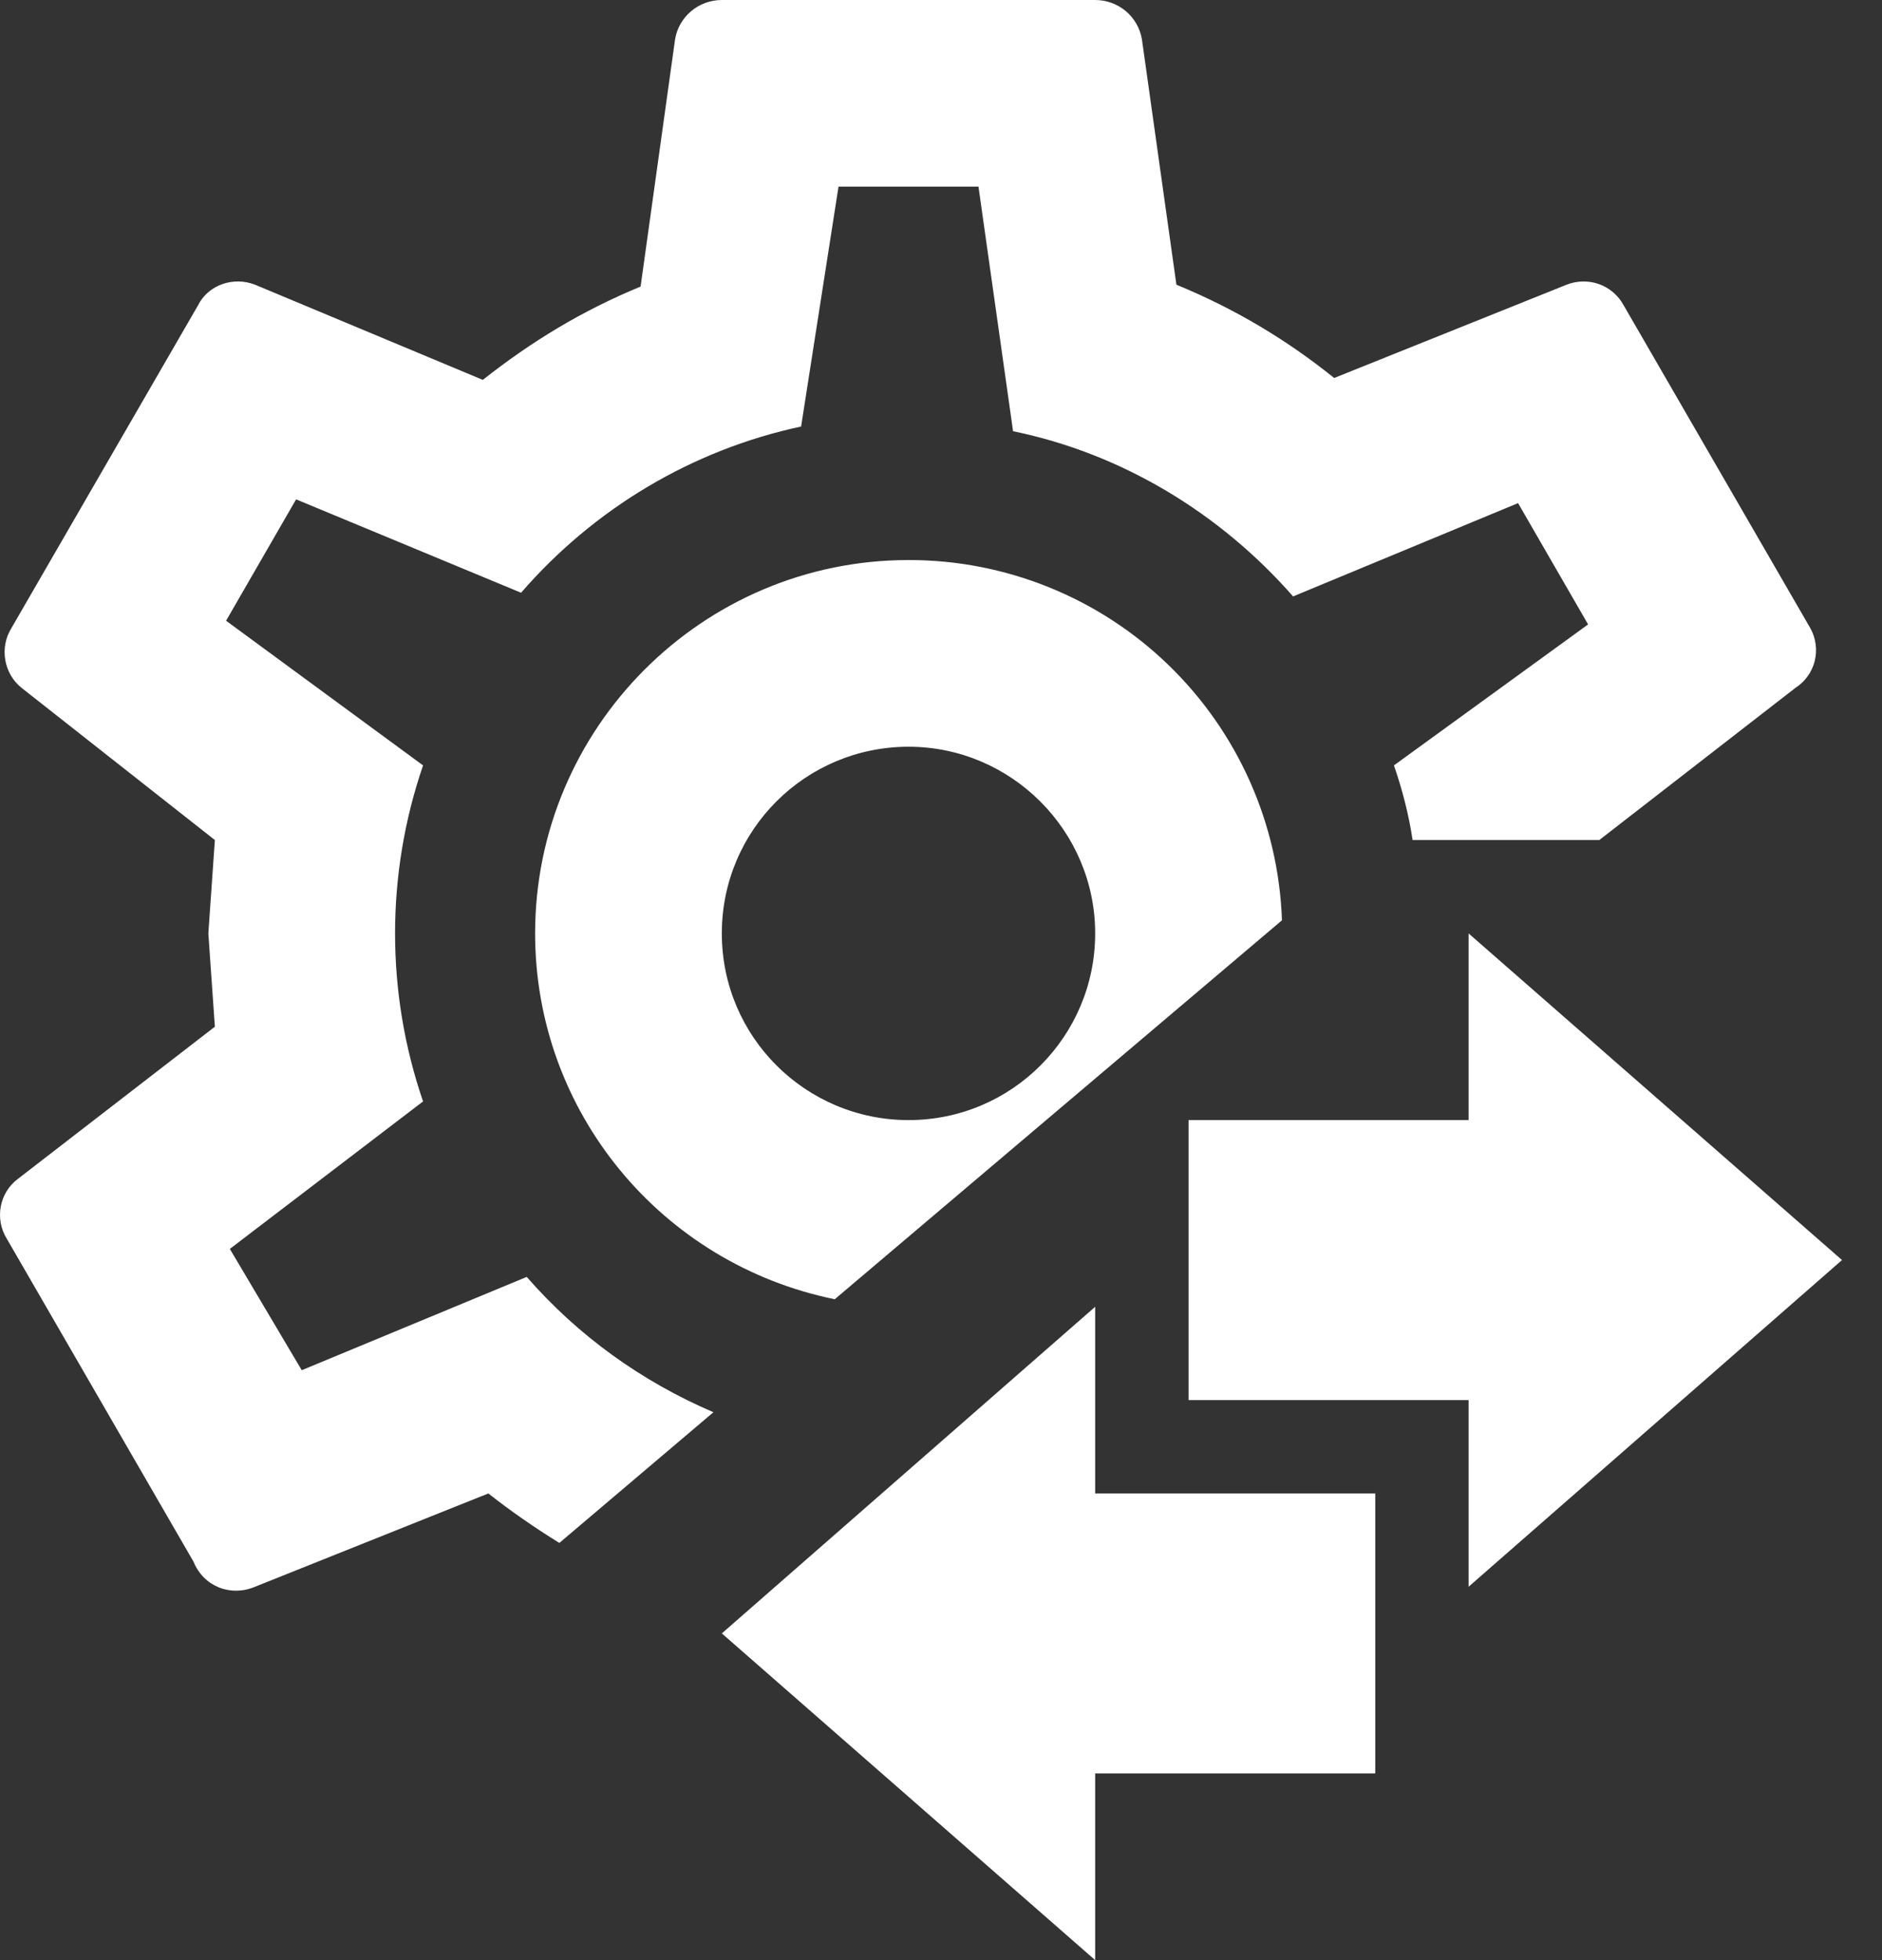 <svg width="24" height="25" viewBox="0 0 24 25" fill="none" xmlns="http://www.w3.org/2000/svg">
<rect x="0" y="0" width="24" height="25" fill="#333333" stroke="none"/>
<path d="M15.157 17.857V14.286H18.728V11.905L23.49 16.071L18.728 20.238V17.857H15.157ZM17.538 19.048V22.619H13.966V25L9.205 20.833L13.966 16.667V19.048H17.538ZM11.586 7.143C8.955 7.143 6.824 9.286 6.824 11.905C6.824 14.179 8.431 16.119 10.645 16.571L16.348 11.738C16.305 10.504 15.785 9.335 14.896 8.477C14.008 7.62 12.82 7.141 11.586 7.143M11.586 14.286C10.276 14.286 9.205 13.226 9.205 11.905C9.205 10.583 10.276 9.524 11.586 9.524C12.895 9.524 13.966 10.595 13.966 11.905C13.966 13.214 12.907 14.286 11.586 14.286ZM23.086 8.012L20.705 3.893C20.562 3.631 20.252 3.524 19.978 3.631L17.014 4.821C16.407 4.333 15.752 3.94 15.002 3.631L14.562 0.5C14.538 0.36 14.465 0.233 14.356 0.141C14.247 0.05 14.109 -0 13.966 2.1827e-06H9.205C8.907 2.1827e-06 8.657 0.214 8.609 0.5L8.169 3.655C7.419 3.964 6.776 4.357 6.157 4.845L3.252 3.631C2.978 3.524 2.657 3.631 2.526 3.893L0.145 8.012C-0.01 8.262 0.05 8.595 0.276 8.774L2.74 10.714L2.657 11.905L2.74 13.095L0.228 15.036C-0.01 15.214 -0.069 15.548 0.086 15.798L2.467 19.917C2.598 20.238 2.943 20.369 3.252 20.238L6.228 19.048C6.514 19.274 6.824 19.488 7.133 19.679L9.098 18.012C8.181 17.619 7.371 17.036 6.717 16.286L3.848 17.476L2.931 15.929L5.395 14.048C4.919 12.659 4.919 11.151 5.395 9.762L2.883 7.917L3.776 6.369L6.645 7.56C7.574 6.488 8.824 5.738 10.216 5.44L10.693 2.381H12.478L12.919 5.5C14.312 5.786 15.562 6.548 16.49 7.607L19.359 6.417L20.252 7.964L17.776 9.762C17.883 10.071 17.966 10.393 18.014 10.714H20.395L22.895 8.774C23.018 8.695 23.107 8.572 23.142 8.431C23.177 8.289 23.157 8.139 23.086 8.012M11.586 7.143C8.955 7.143 6.824 9.286 6.824 11.905C6.824 14.179 8.431 16.119 10.645 16.571L16.348 11.738C16.305 10.504 15.785 9.335 14.896 8.477C14.008 7.62 12.82 7.141 11.586 7.143M11.586 14.286C10.276 14.286 9.205 13.226 9.205 11.905C9.205 10.583 10.276 9.524 11.586 9.524C12.895 9.524 13.966 10.595 13.966 11.905C13.966 13.214 12.907 14.286 11.586 14.286ZM11.586 7.143C8.955 7.143 6.824 9.286 6.824 11.905C6.824 14.179 8.431 16.119 10.645 16.571L16.348 11.738C16.305 10.504 15.785 9.335 14.896 8.477C14.008 7.62 12.82 7.141 11.586 7.143M11.586 14.286C10.276 14.286 9.205 13.226 9.205 11.905C9.205 10.583 10.276 9.524 11.586 9.524C12.895 9.524 13.966 10.595 13.966 11.905C13.966 13.214 12.907 14.286 11.586 14.286Z" fill="white"/>
</svg>

